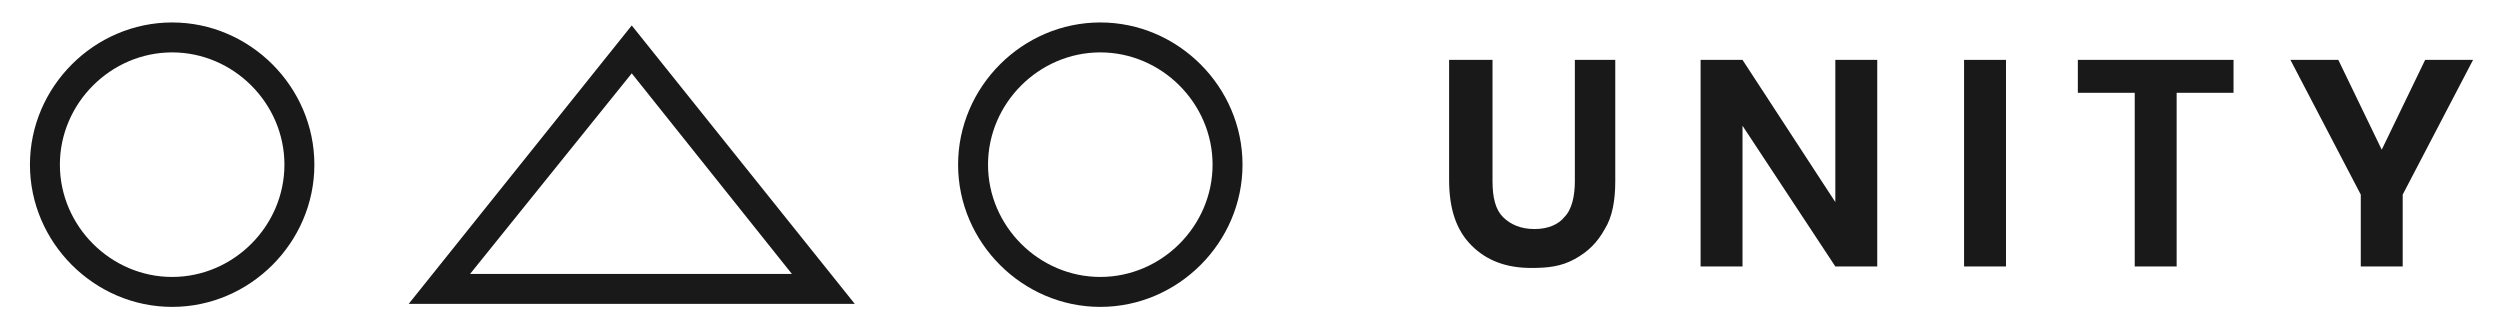 <?xml version="1.0" encoding="utf-8"?>
<!-- Generator: Adobe Illustrator 22.1.0, SVG Export Plug-In . SVG Version: 6.00 Build 0)  -->
<svg version="1.1" id="Layer_1" xmlns="http://www.w3.org/2000/svg" xmlns:xlink="http://www.w3.org/1999/xlink" x="0px" y="0px"
	 viewBox="0 0 167 22" style="enable-background:new 0 0 167 22;" xml:space="preserve">
<style type="text/css">
	.st0{opacity:0.9;}
</style>
<g class="st0">
	<g>
		<path d="M11.5,20.5C6.3,20.5,2,16.2,2,11s4.3-9.5,9.5-9.5S21,5.8,21,11S16.7,20.5,11.5,20.5z M11.5,3.5C7.4,3.5,4,6.9,4,11
			s3.4,7.5,7.5,7.5S19,15.1,19,11S15.6,3.5,11.5,3.5z"/>
	</g>
	<g>
		<path d="M57.1,20.3H27.3L42.2,1.7L57.1,20.3z M31.4,18.3h21.5L42.2,4.9L31.4,18.3z"/>
	</g>
	<g>
		<path d="M73.5,20.5c-5.2,0-9.5-4.3-9.5-9.5s4.3-9.5,9.5-9.5S83,5.8,83,11S78.7,20.5,73.5,20.5z M73.5,3.5C69.4,3.5,66,6.9,66,11
			s3.4,7.5,7.5,7.5S81,15.1,81,11S77.6,3.5,73.5,3.5z"/>
	</g>
	<g>
		<path d="M99.7,4v8.1c0,1.1,0.2,1.9,0.7,2.4c0.5,0.5,1.2,0.8,2.1,0.8c0.9,0,1.6-0.3,2-0.8c0.5-0.5,0.7-1.4,0.7-2.4V4h2.7v8.1
			c0,1.3-0.2,2.4-0.7,3.2c-0.5,0.9-1.1,1.5-2,2s-1.8,0.6-2.9,0.6c-1.7,0-3-0.5-4-1.5c-1-1-1.5-2.4-1.5-4.4V4H99.7z"/>
		<path d="M125.4,17.8h-2.8l-6.2-9.4v9.4h-2.8V4h2.8l6.2,9.5V4h2.8V17.8z"/>
		<path d="M134,4v13.8h-2.8V4H134z"/>
		<path d="M149.2,4v2.2h-3.8v11.6h-2.8V6.2h-3.8V4H149.2z"/>
		<path d="M165.2,4l-4.7,9v4.8h-2.8V13l-4.7-9h3.2l2.9,6l2.9-6H165.2z"/>
	</g>
</g>
</svg>
